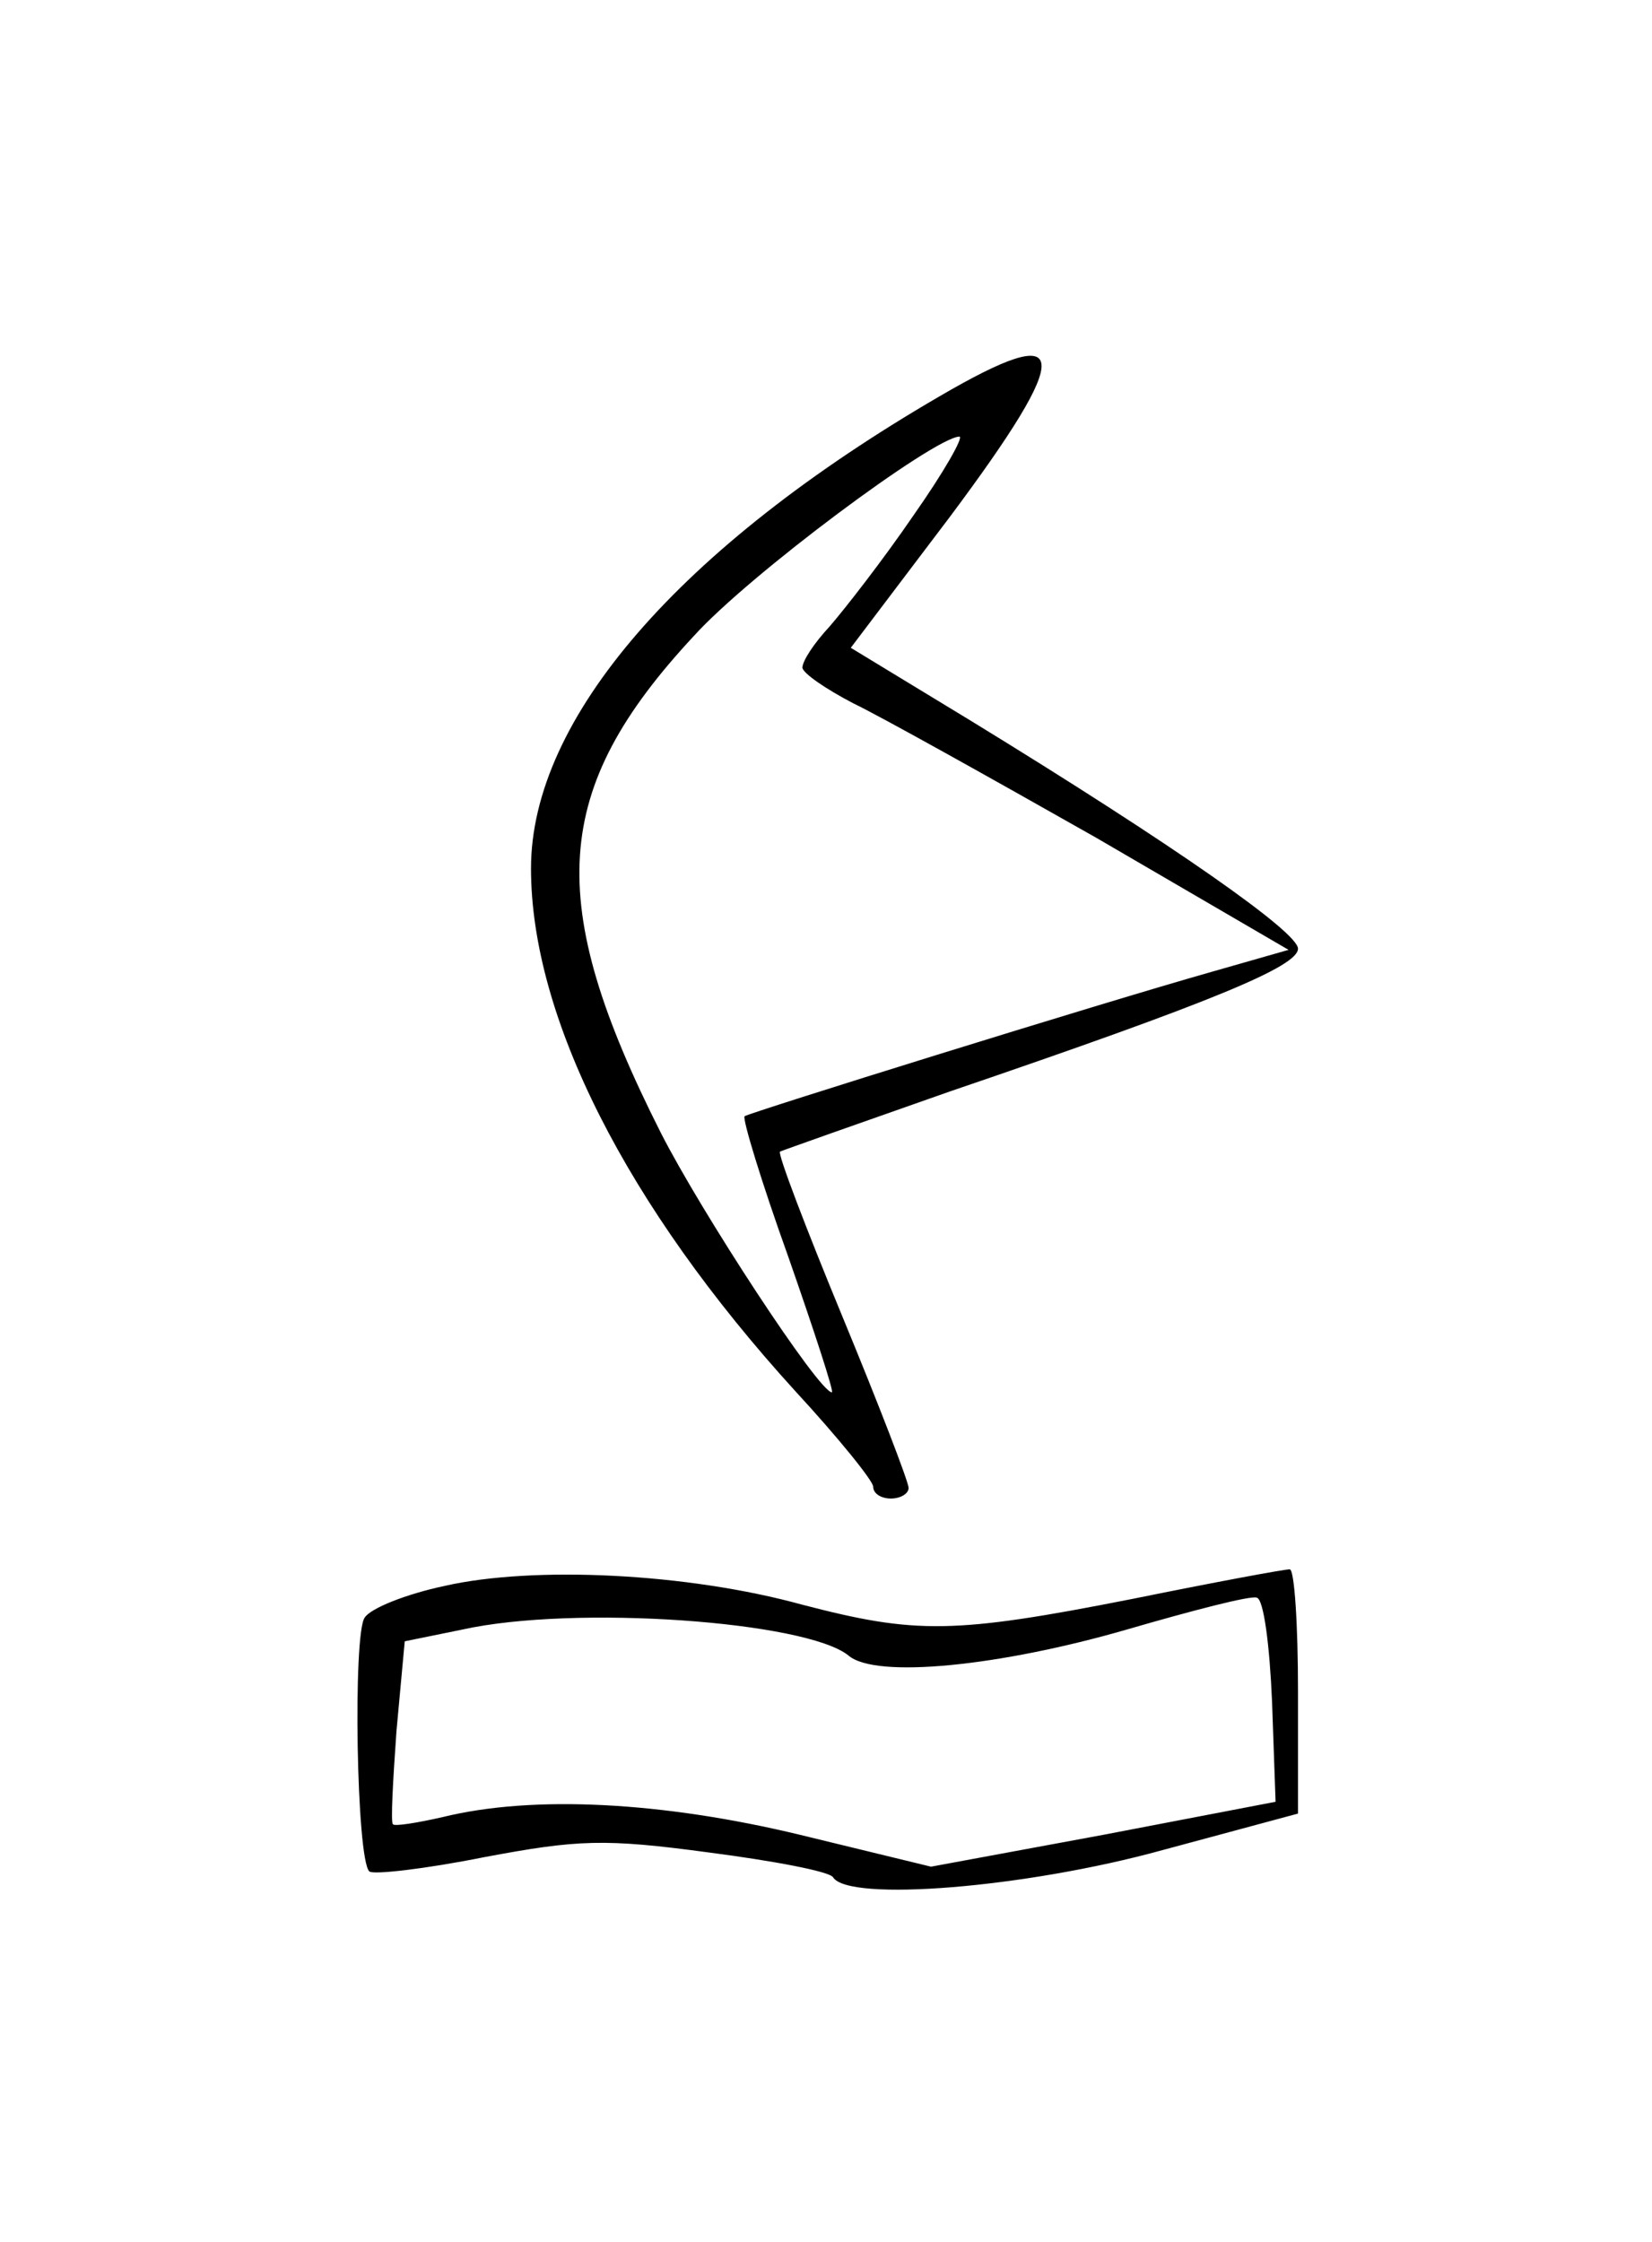 <?xml version="1.0" standalone="no"?>
<!DOCTYPE svg PUBLIC "-//W3C//DTD SVG 20010904//EN"
 "http://www.w3.org/TR/2001/REC-SVG-20010904/DTD/svg10.dtd">
<svg version="1.0" xmlns="http://www.w3.org/2000/svg"
 width="140pt" height="190pt" viewBox="0 0 140 190"
 preserveAspectRatio="xMidYMid meet">
<g transform="translate(0,190) scale(0.1,-0.1)"
fill="#000000" stroke="none">
<path d="M796 1564 c-220 -128 -346 -273 -346 -400 0 -126 81 -286 224 -443
36 -39 66 -76 66 -81 0 -6 7 -10 15 -10 8 0 15 4 15 9 0 5 -25 70 -56 145 -31
75 -55 138 -53 140 2 1 67 24 144 51 223 76 295 106 295 121 0 14 -104 87
-277 193 l-102 62 84 111 c106 142 104 168 -9 102z m-22 -101 c-26 -38 -58
-79 -71 -94 -13 -14 -23 -29 -23 -35 1 -5 20 -18 43 -30 23 -11 116 -63 206
-114 l163 -95 -63 -18 c-99 -28 -394 -120 -398 -123 -2 -2 14 -55 37 -119 22
-63 39 -115 37 -115 -11 0 -111 153 -145 220 -99 196 -93 291 28 421 47 52
203 168 225 169 4 0 -13 -30 -39 -67z"/>
<path d="M377 556 c-33 -7 -63 -19 -68 -27 -10 -14 -7 -205 4 -215 3 -3 47 2
97 12 80 15 102 16 191 4 54 -7 102 -16 105 -21 13 -21 163 -9 279 23 l115 31
0 104 c0 56 -3 103 -7 103 -5 0 -64 -11 -133 -25 -152 -30 -184 -30 -280 -5
-98 27 -228 33 -303 16z m701 -98 l3 -85 -146 -28 -146 -27 -111 27 c-116 28
-226 34 -303 15 -22 -5 -41 -8 -42 -6 -2 1 0 37 3 79 l7 76 49 10 c95 21 291
7 327 -22 23 -20 129 -9 236 22 55 16 105 29 110 27 6 -1 11 -41 13 -88z"/>
</g>
</svg>
